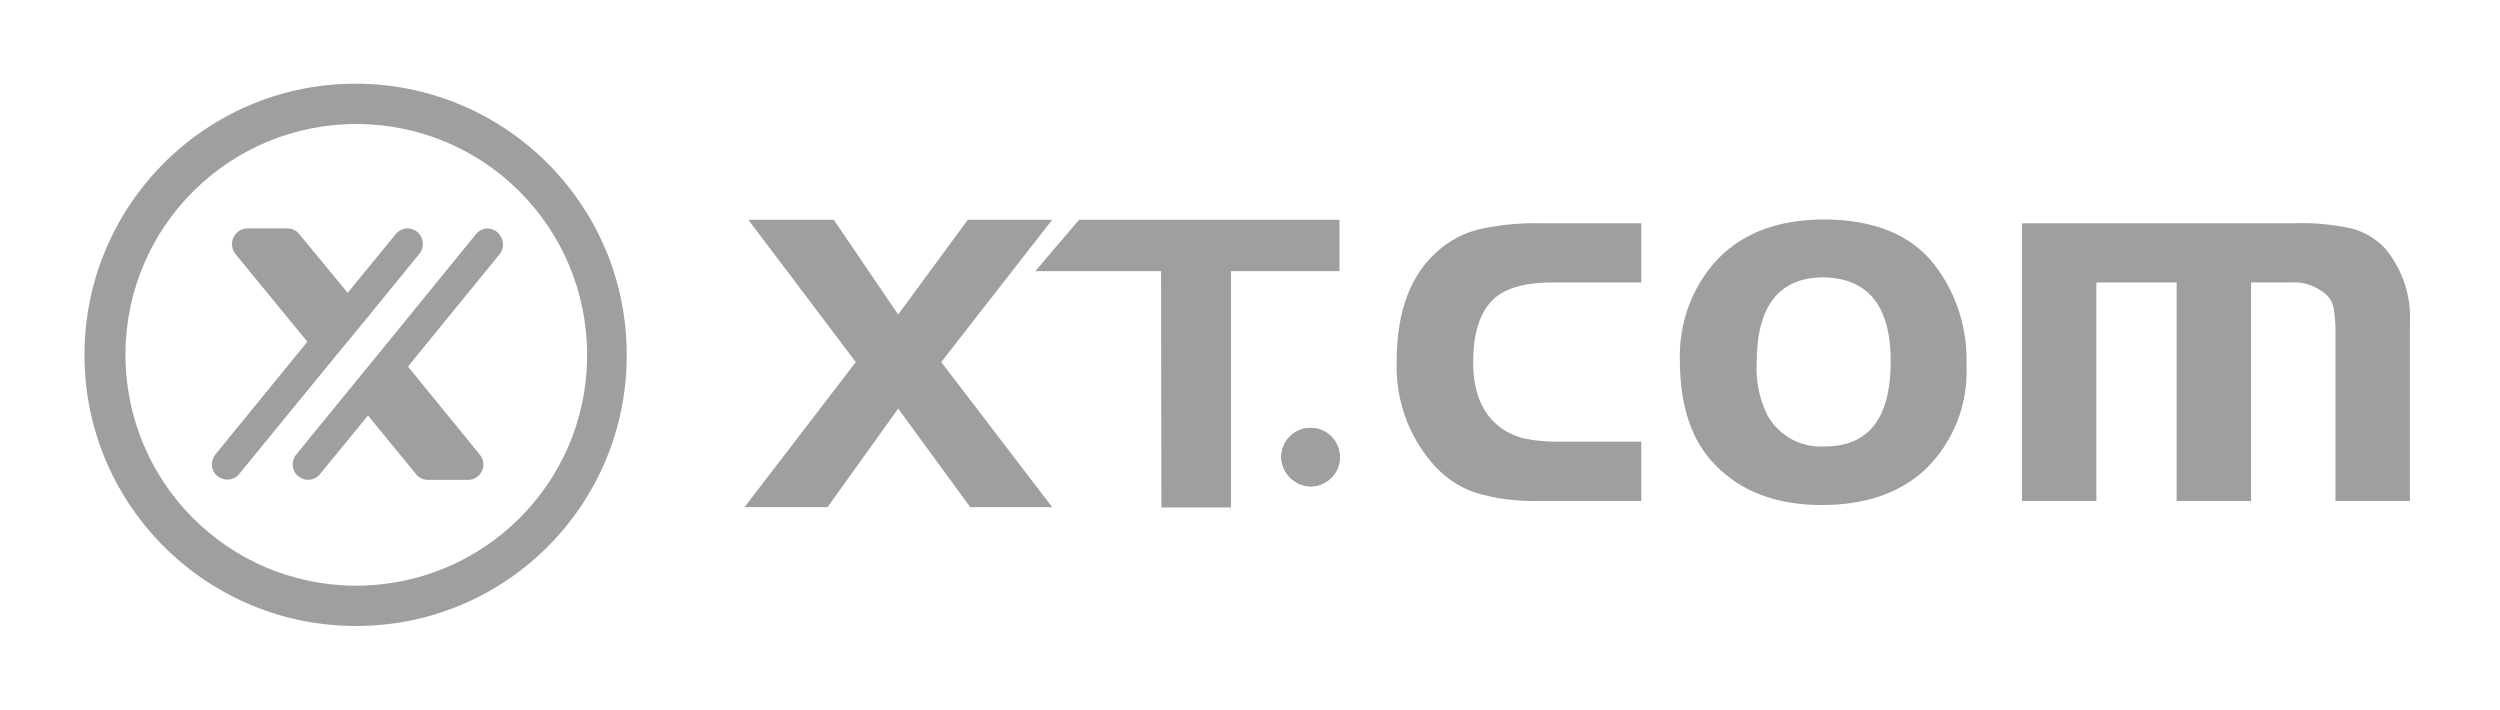 <svg width="155" height="44" viewBox="0 0 155 44" fill="none" xmlns="http://www.w3.org/2000/svg">
<path d="M79.439 28.301C79.46 27.297 80.293 26.507 81.297 26.528C82.301 26.549 83.092 27.382 83.07 28.386C83.049 29.369 82.237 30.159 81.255 30.159C80.251 30.138 79.439 29.305 79.439 28.301ZM101.76 13.841V17.514H96.228C94.369 17.514 93.066 17.942 92.362 18.796C91.678 19.608 91.336 20.825 91.336 22.47C91.336 24.307 91.892 25.652 93.024 26.507C93.472 26.827 93.985 27.062 94.519 27.19C95.266 27.34 96.014 27.404 96.783 27.382H101.76V31.056H95.437C94.07 31.099 92.703 30.928 91.4 30.522C90.375 30.159 89.478 29.518 88.773 28.685C87.278 26.934 86.509 24.691 86.594 22.384C86.594 19.309 87.449 17.023 89.179 15.528C89.884 14.909 90.738 14.46 91.657 14.225C92.895 13.947 94.156 13.819 95.416 13.841H101.76ZM113.037 13.606C116.134 13.606 118.441 14.524 119.894 16.361C121.303 18.155 122.008 20.398 121.923 22.683C122.029 25.097 121.09 27.447 119.36 29.113C117.8 30.565 115.664 31.312 112.952 31.312C110.154 31.312 107.954 30.48 106.352 28.835C104.878 27.34 104.152 25.182 104.152 22.32C104.088 20.12 104.835 17.984 106.266 16.318C107.847 14.524 110.09 13.627 113.037 13.606ZM113.08 17.194C110.303 17.194 108.915 18.967 108.915 22.491C108.851 23.623 109.086 24.755 109.598 25.78C110.325 27.041 111.67 27.767 113.123 27.681C115.857 27.681 117.224 25.93 117.224 22.406C117.224 18.988 115.835 17.258 113.08 17.194ZM125.361 13.841H142.342C143.517 13.798 144.713 13.926 145.866 14.182C146.635 14.396 147.34 14.823 147.895 15.421C148.963 16.724 149.519 18.39 149.412 20.099V31.056H144.798V20.846C144.82 20.27 144.777 19.693 144.692 19.116C144.627 18.775 144.457 18.476 144.2 18.241C143.602 17.728 142.812 17.45 142.022 17.514H139.565V31.056H134.952V17.514H129.975V31.056H125.361V13.841ZM53.06 22.448L46.396 13.627H51.694L55.688 19.501L60.002 13.627H65.235L58.358 22.448L65.235 31.441H60.152L55.688 25.332L51.309 31.441H46.161L53.06 22.448ZM71.985 16.81H64.189L66.901 13.627H83.049V16.81H76.321V31.462H72.006L71.985 16.81Z" fill="#9F9F9F"/>
<path d="M79.439 28.301C79.46 27.297 80.293 26.507 81.297 26.528C82.301 26.55 83.092 27.383 83.07 28.387C83.049 29.369 82.237 30.159 81.255 30.159C80.251 30.138 79.439 29.305 79.439 28.301Z" fill="#9F9F9F"/>
<path d="M22.175 38.81C12.884 38.874 5.301 31.398 5.237 22.128C5.173 12.837 12.649 5.254 21.919 5.19C31.21 5.126 38.792 12.581 38.857 21.872V22C38.878 31.249 31.424 38.767 22.175 38.81ZM22.175 7.689C14.272 7.647 7.822 13.99 7.779 21.915C7.736 29.817 14.08 36.268 22.004 36.311C29.907 36.353 36.358 30.01 36.4 22.107V22C36.4 14.118 30.057 7.732 22.175 7.689ZM22.773 19.693L25.998 15.742C26.34 15.336 26.276 14.717 25.87 14.375C25.699 14.247 25.486 14.161 25.272 14.161C24.994 14.161 24.717 14.289 24.546 14.503L21.556 18.155L18.544 14.503C18.373 14.289 18.095 14.161 17.818 14.161H15.34C14.806 14.161 14.379 14.61 14.379 15.144C14.379 15.357 14.464 15.571 14.592 15.742L19.057 21.188L13.375 28.151C13.033 28.557 13.055 29.155 13.46 29.497C13.866 29.839 14.464 29.817 14.806 29.412L14.828 29.39L20.295 22.705L22.773 19.693ZM30.249 14.161C29.971 14.161 29.694 14.289 29.523 14.503L24.076 21.188L21.598 24.221L18.373 28.173C18.031 28.579 18.074 29.177 18.48 29.518C18.886 29.86 19.484 29.817 19.826 29.412L22.816 25.759L25.806 29.412C25.977 29.625 26.255 29.753 26.532 29.753H29.01C29.544 29.753 29.971 29.326 29.971 28.792C29.971 28.557 29.886 28.344 29.736 28.173L25.294 22.726L30.975 15.763C31.317 15.336 31.231 14.738 30.826 14.396C30.676 14.247 30.462 14.183 30.249 14.161Z" fill="#9F9F9F"/>
</svg>
